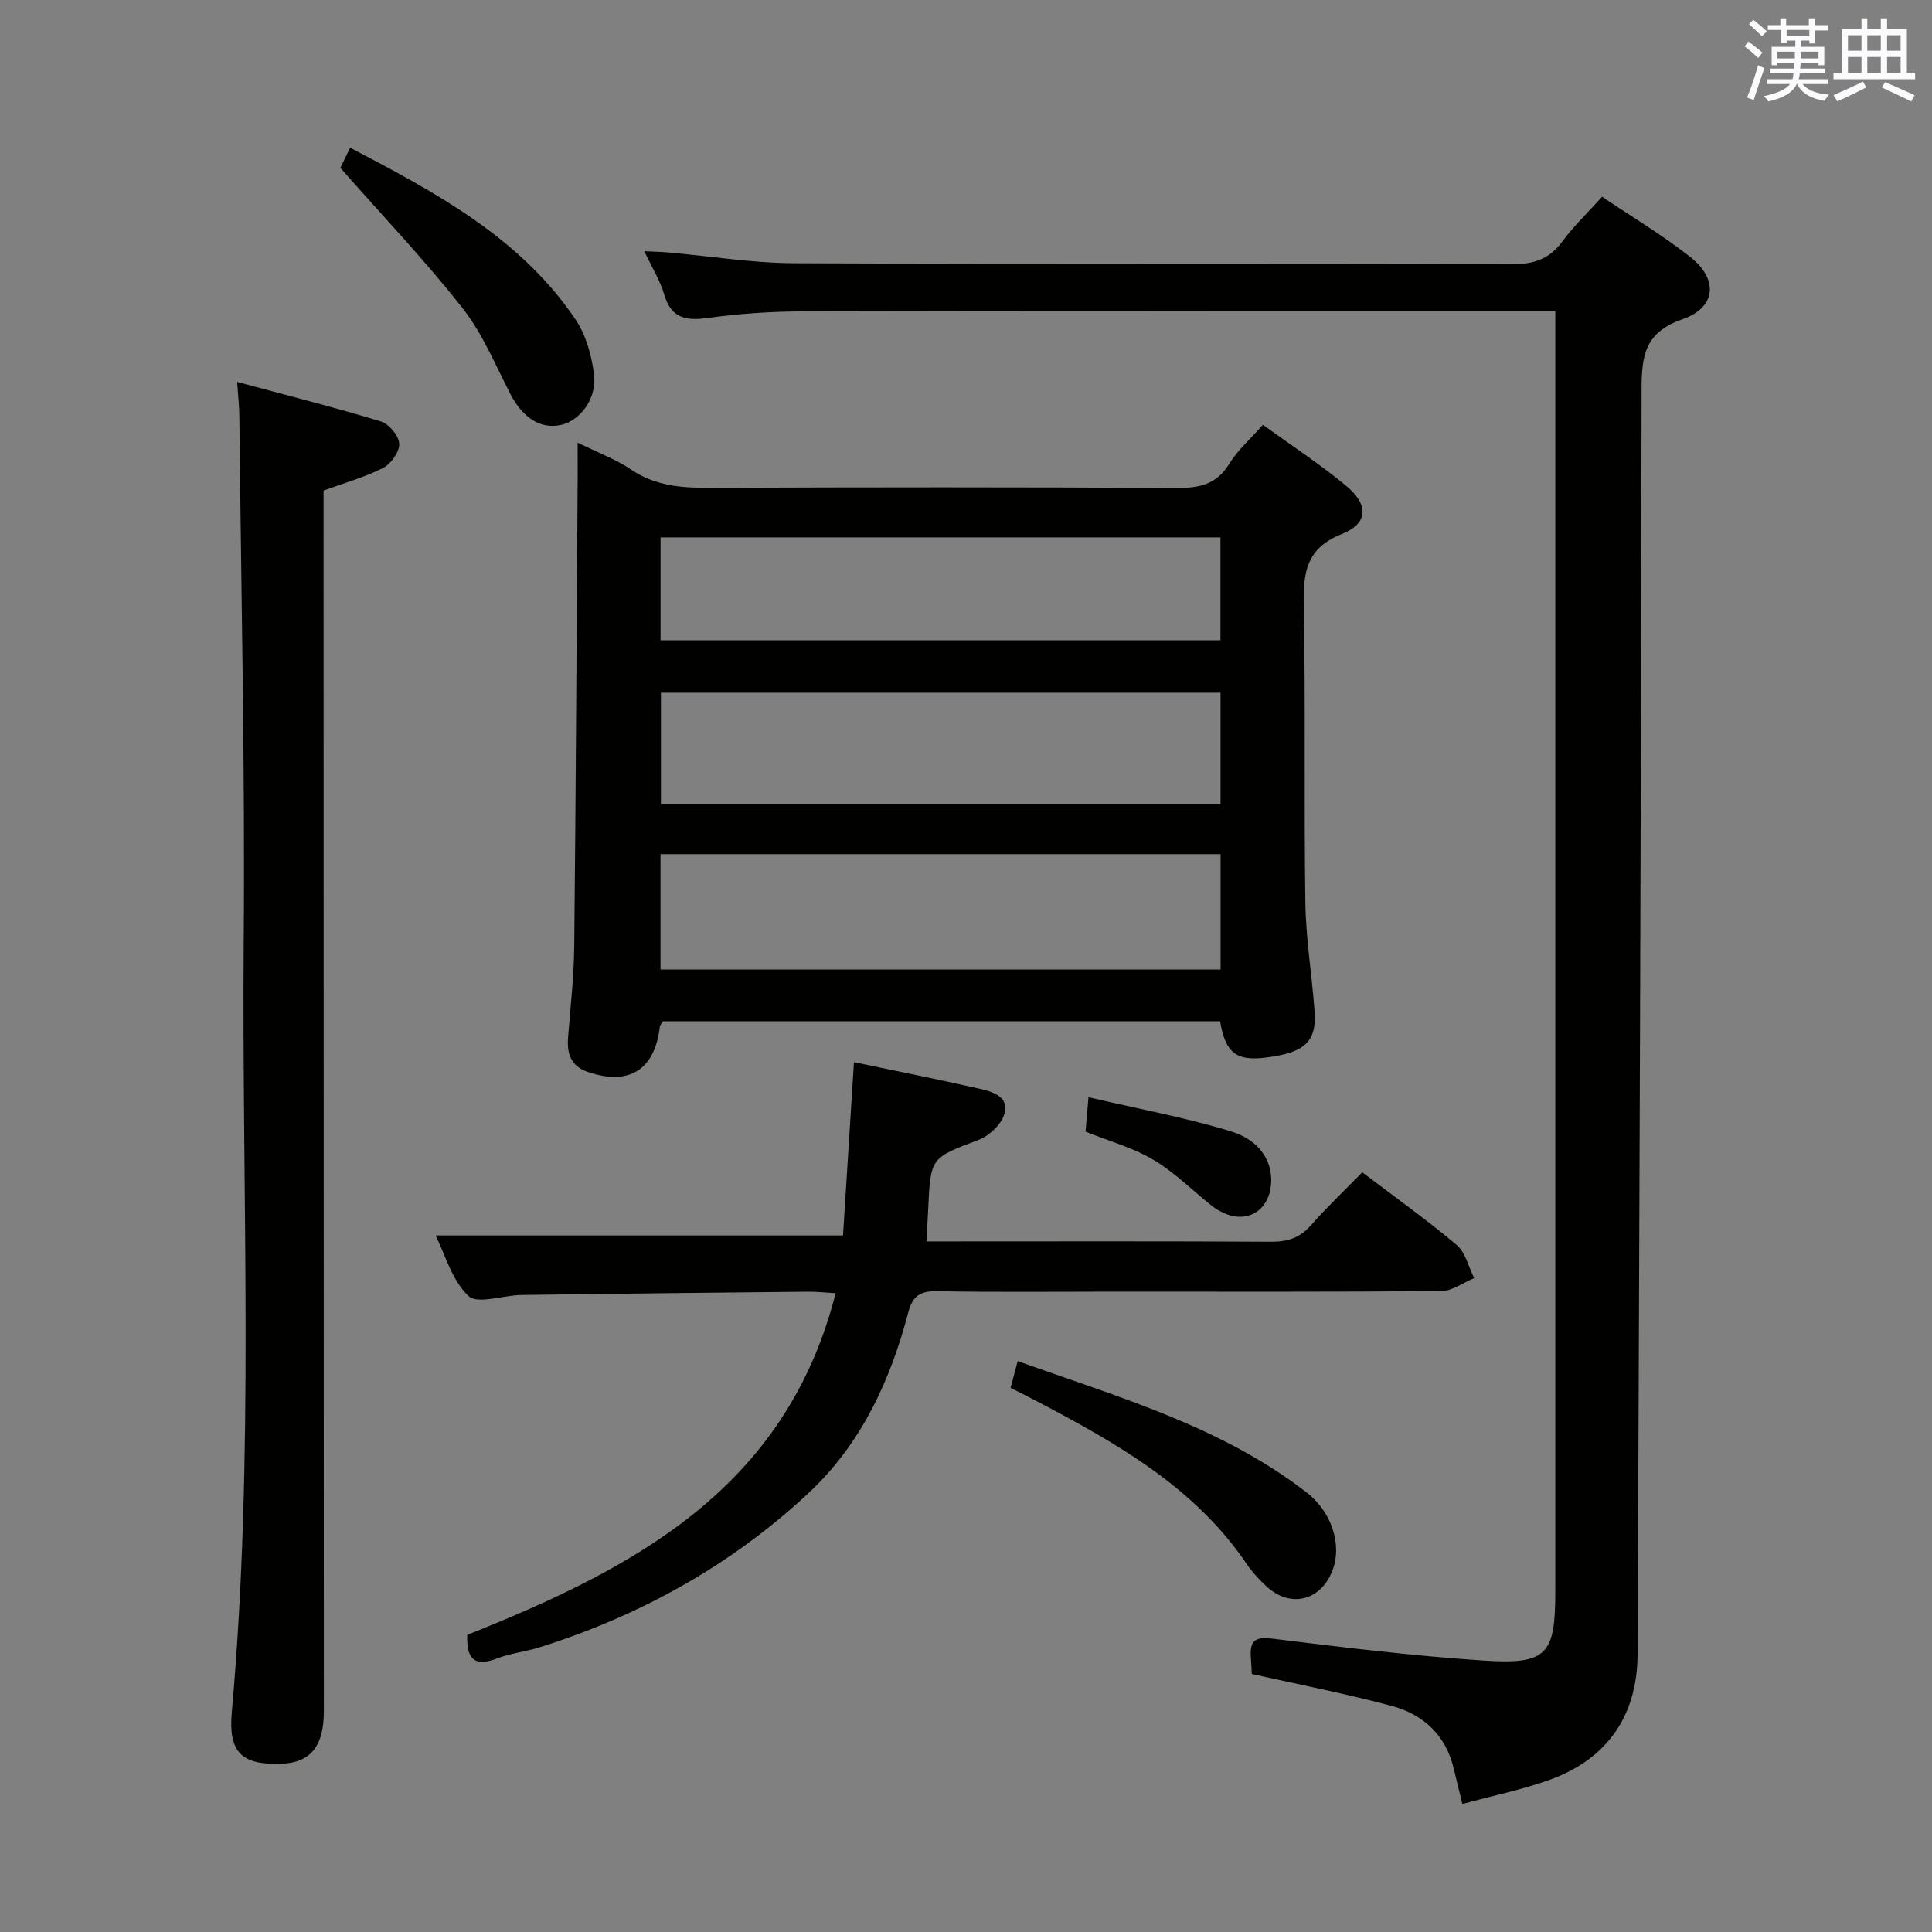 <svg enable-background="new 0 0 400 400" viewBox="0 0 400 400" xmlns="http://www.w3.org/2000/svg"><rect x="0" y="0" width="400" height="400" fill="#808080" stroke="none"/><g fill="#010100"><path d="m119.59 91.64c4.29 2.12 7.92 3.45 11.02 5.55 4.98 3.38 10.34 3.83 16.11 3.81 32.32-.13 64.64-.15 96.95.03 4.7.03 8.25-.75 10.87-5.05 1.7-2.78 4.29-5.03 6.94-8.03 5.81 4.22 11.76 8.11 17.21 12.62 4.74 3.92 4.61 7.82-.87 9.99-7.48 2.97-8.01 8.08-7.88 14.87.38 20.48.02 40.98.32 61.46.11 7.44 1.34 14.87 1.9 22.31.49 6.5-1.97 8.77-10.19 9.77-6.04.73-8.27-1.01-9.36-7.53-38.38 0-76.81 0-115.35 0-.21.36-.6.76-.66 1.2-1.06 8.89-6.38 12.22-14.95 9.28-3.42-1.17-4.31-3.77-4.04-7.11.5-6.3 1.21-12.6 1.28-18.91.33-32.46.49-64.93.71-97.39 0-1.98-.01-3.97-.01-6.87zm133.12 109.09c0-8.31 0-16.07 0-23.89-38.83 0-77.36 0-115.96 0v23.89zm-115.87-57.31v23.14h115.86c0-7.81 0-15.36 0-23.14-38.69 0-77.09 0-115.86 0zm-.08-10.86h115.92c0-7.29 0-14.2 0-21.3-38.73 0-77.15 0-115.92 0z"/><path d="m302.77 373.49c-.73-2.99-1.26-5.05-1.74-7.12-1.61-7.05-6.27-11.41-12.93-13.19-9.43-2.52-19.04-4.38-28.93-6.61-.05-1-.11-2.29-.2-3.58-.21-3.25.86-4.17 4.42-3.73 14.5 1.79 29.02 3.56 43.59 4.53 13.35.89 15.03-1.15 15.03-14.33 0-86.13 0-172.26 0-258.39 0-1.99 0-3.97 0-6.66-2.08 0-3.86 0-5.63 0-49.98 0-99.96-.05-149.94.06-6.63.01-13.31.45-19.88 1.36-4.6.63-7.62.06-9.06-4.9-.81-2.81-2.44-5.39-4.11-8.93 2.18.12 3.71.15 5.22.29 8.6.76 17.19 2.17 25.79 2.21 49.48.21 98.96.04 148.44.21 4.58.02 7.89-.97 10.64-4.73 2.34-3.2 5.26-5.96 8.22-9.24 6.13 4.13 12.42 7.89 18.14 12.37 5.96 4.65 5.57 10.53-1.49 12.98-7.85 2.73-8.47 7.56-8.48 14.59-.1 87.28-.46 174.55-.83 261.83-.05 12.67-6.25 21.62-18.08 25.94-5.82 2.11-11.97 3.34-18.19 5.04z"/><path d="m49.1 79.07c10.42 2.81 20.18 5.27 29.8 8.2 1.66.51 3.7 2.98 3.76 4.62.07 1.66-1.71 4.15-3.34 4.99-3.79 1.93-7.97 3.09-12.33 4.68v5.83c.02 82.31.05 164.61.06 246.92 0 7.22-2.77 10.63-8.73 10.85-8.19.31-11.08-2.25-10.33-10.66 4.76-53.2 2.05-106.5 2.47-159.76.29-36.13-.54-72.26-.9-108.4 0-1.95-.23-3.91-.46-7.27z"/><path d="m96.74 338.48c34.55-13.76 65.98-30.28 76.27-70.73-2.16-.13-3.89-.33-5.62-.32-19.81.2-39.61.41-59.42.68-3.78.05-9.11 2-11 .2-3.45-3.29-4.87-8.71-6.78-12.52h84.35c.7-11.13 1.46-23.17 2.26-35.88 8.89 1.86 17.44 3.56 25.93 5.48 2.73.62 6.29 1.62 5.21 5.27-.64 2.16-3.14 4.51-5.35 5.35-9.87 3.74-9.94 3.55-10.42 14.41-.09 1.99-.21 3.98-.35 6.6h4.85c22.16 0 44.31-.07 66.47.07 3.44.02 5.98-.8 8.28-3.41 3.29-3.74 6.92-7.18 10.62-10.97 6.76 5.13 13.37 9.84 19.55 15.05 1.83 1.55 2.45 4.53 3.62 6.86-2.26.93-4.52 2.66-6.8 2.68-22.65.2-45.31.12-67.96.12-12.16 0-24.32.14-36.48-.09-3.48-.07-5.05 1.05-5.91 4.34-3.72 14.22-9.81 27.34-20.68 37.47-16.05 14.97-34.87 25.39-55.8 31.96-2.84.89-5.9 1.18-8.65 2.26-4.93 1.92-6.35-.15-6.19-4.88z"/><path d="m70.47 34.76c.37-.77 1.09-2.25 2.02-4.18 17.71 9.28 35.14 18.55 46.63 35.51 2.2 3.25 3.4 7.56 3.87 11.52.6 4.97-2.94 9.5-6.82 10.36-4.29.95-7.96-1.47-10.53-6.45-3.11-6.03-5.76-12.49-9.9-17.75-7.75-9.87-16.44-18.99-25.27-29.01z"/><path d="m209.23 287.34c.52-1.96.93-3.52 1.47-5.54 20.95 7.51 42.1 13.5 59.79 27.17 5.32 4.11 7.46 11.01 5.32 16.34-2.5 6.22-8.78 7.66-13.68 3.06-1.45-1.36-2.85-2.85-3.96-4.49-10.86-16.07-27.12-25.16-43.68-33.86-1.62-.85-3.25-1.65-5.26-2.68z"/><path d="m224.75 234.3c.17-2.05.33-3.83.61-7.13 10.12 2.36 19.93 4.16 29.41 7.04 6.14 1.86 8.75 6.32 8.39 10.93-.45 5.7-5.17 8.38-10.25 5.78-.73-.37-1.45-.82-2.09-1.33-4-3.19-7.69-6.9-12.05-9.49-4.18-2.48-9.06-3.81-14.02-5.8z"/></g><path d="m361.2 9.6.8-1c.9.7 1.9 1.4 2.9 2.3l-.9 1.1c-1-1-2-1.8-2.8-2.4zm.5 10.6c.9-2.1 1.6-4.3 2.3-6.7.4.2.8.4 1.3.6-.7 2.1-1.5 4.3-2.2 6.6zm.4-15.2.9-.9c1 .8 2 1.6 2.8 2.4l-1 1c-.9-.9-1.8-1.7-2.7-2.5zm12.5-1.2h1.2v1.4h2.7v1.1h-2.7v2.7h-1.2v-.6h-1.8v1.3h4.9v3.8h-1.2v-.5h-3.7c0 .4-.1.9-.1 1.2h5.1v1h-5.2c0 .5-.1.9-.2 1.2h6v1h-5.2c1.1 1.3 2.9 2 5.5 2.2-.4.4-.7.8-.9 1.3-2.9-.5-4.8-1.6-5.7-3.5h-.1c-.8 1.7-2.7 2.9-5.9 3.6-.2-.4-.6-.8-.9-1.1 2.8-.6 4.6-1.4 5.4-2.5h-4.8v-1h5.3c.1-.3.2-.7.2-1.2h-4.9v-1h5c0-.4 0-.8.1-1.2h-3.5v.5h-1.2v-3.8h4.9v-1.3h-1.8v.5h-1.2v-2.7h-2.7v-1h2.6v-1.4h1.2v1.4h4.7v-1.4zm-6.6 8.3h3.6c0-.4 0-.9 0-1.4h-3.6zm1.9-4.6h4.7v-1.3h-4.7zm6.6 3.2h-3.7v1.4h3.7z" fill="#fbfafc"/><path d="m385.3 3.8h1.3v2.2h2.8v-2.2h1.3v2.2h4.1v9.1h1.7v1.3h-16.9v-1.3h1.7v-9.1h4.1v-2.2zm.4 13.1.7 1.2c-1.8.9-3.8 1.9-6 2.9-.2-.4-.5-.8-.8-1.3 2.3-1 4.3-1.9 6.1-2.8zm-3.1-6.4h2.8v-3.2h-2.8zm0 4.6h2.8v-3.3h-2.8zm4-4.6h2.8v-3.2h-2.8zm0 4.6h2.8v-3.3h-2.8zm3.7 1.9c2.1.9 4.1 1.8 6.1 2.7l-.7 1.3c-2.2-1.1-4.2-2-6.1-2.9zm3.2-9.7h-2.8v3.2h2.8zm-2.8 7.8h2.8v-3.3h-2.8z" fill="#fbfafc"/></svg>